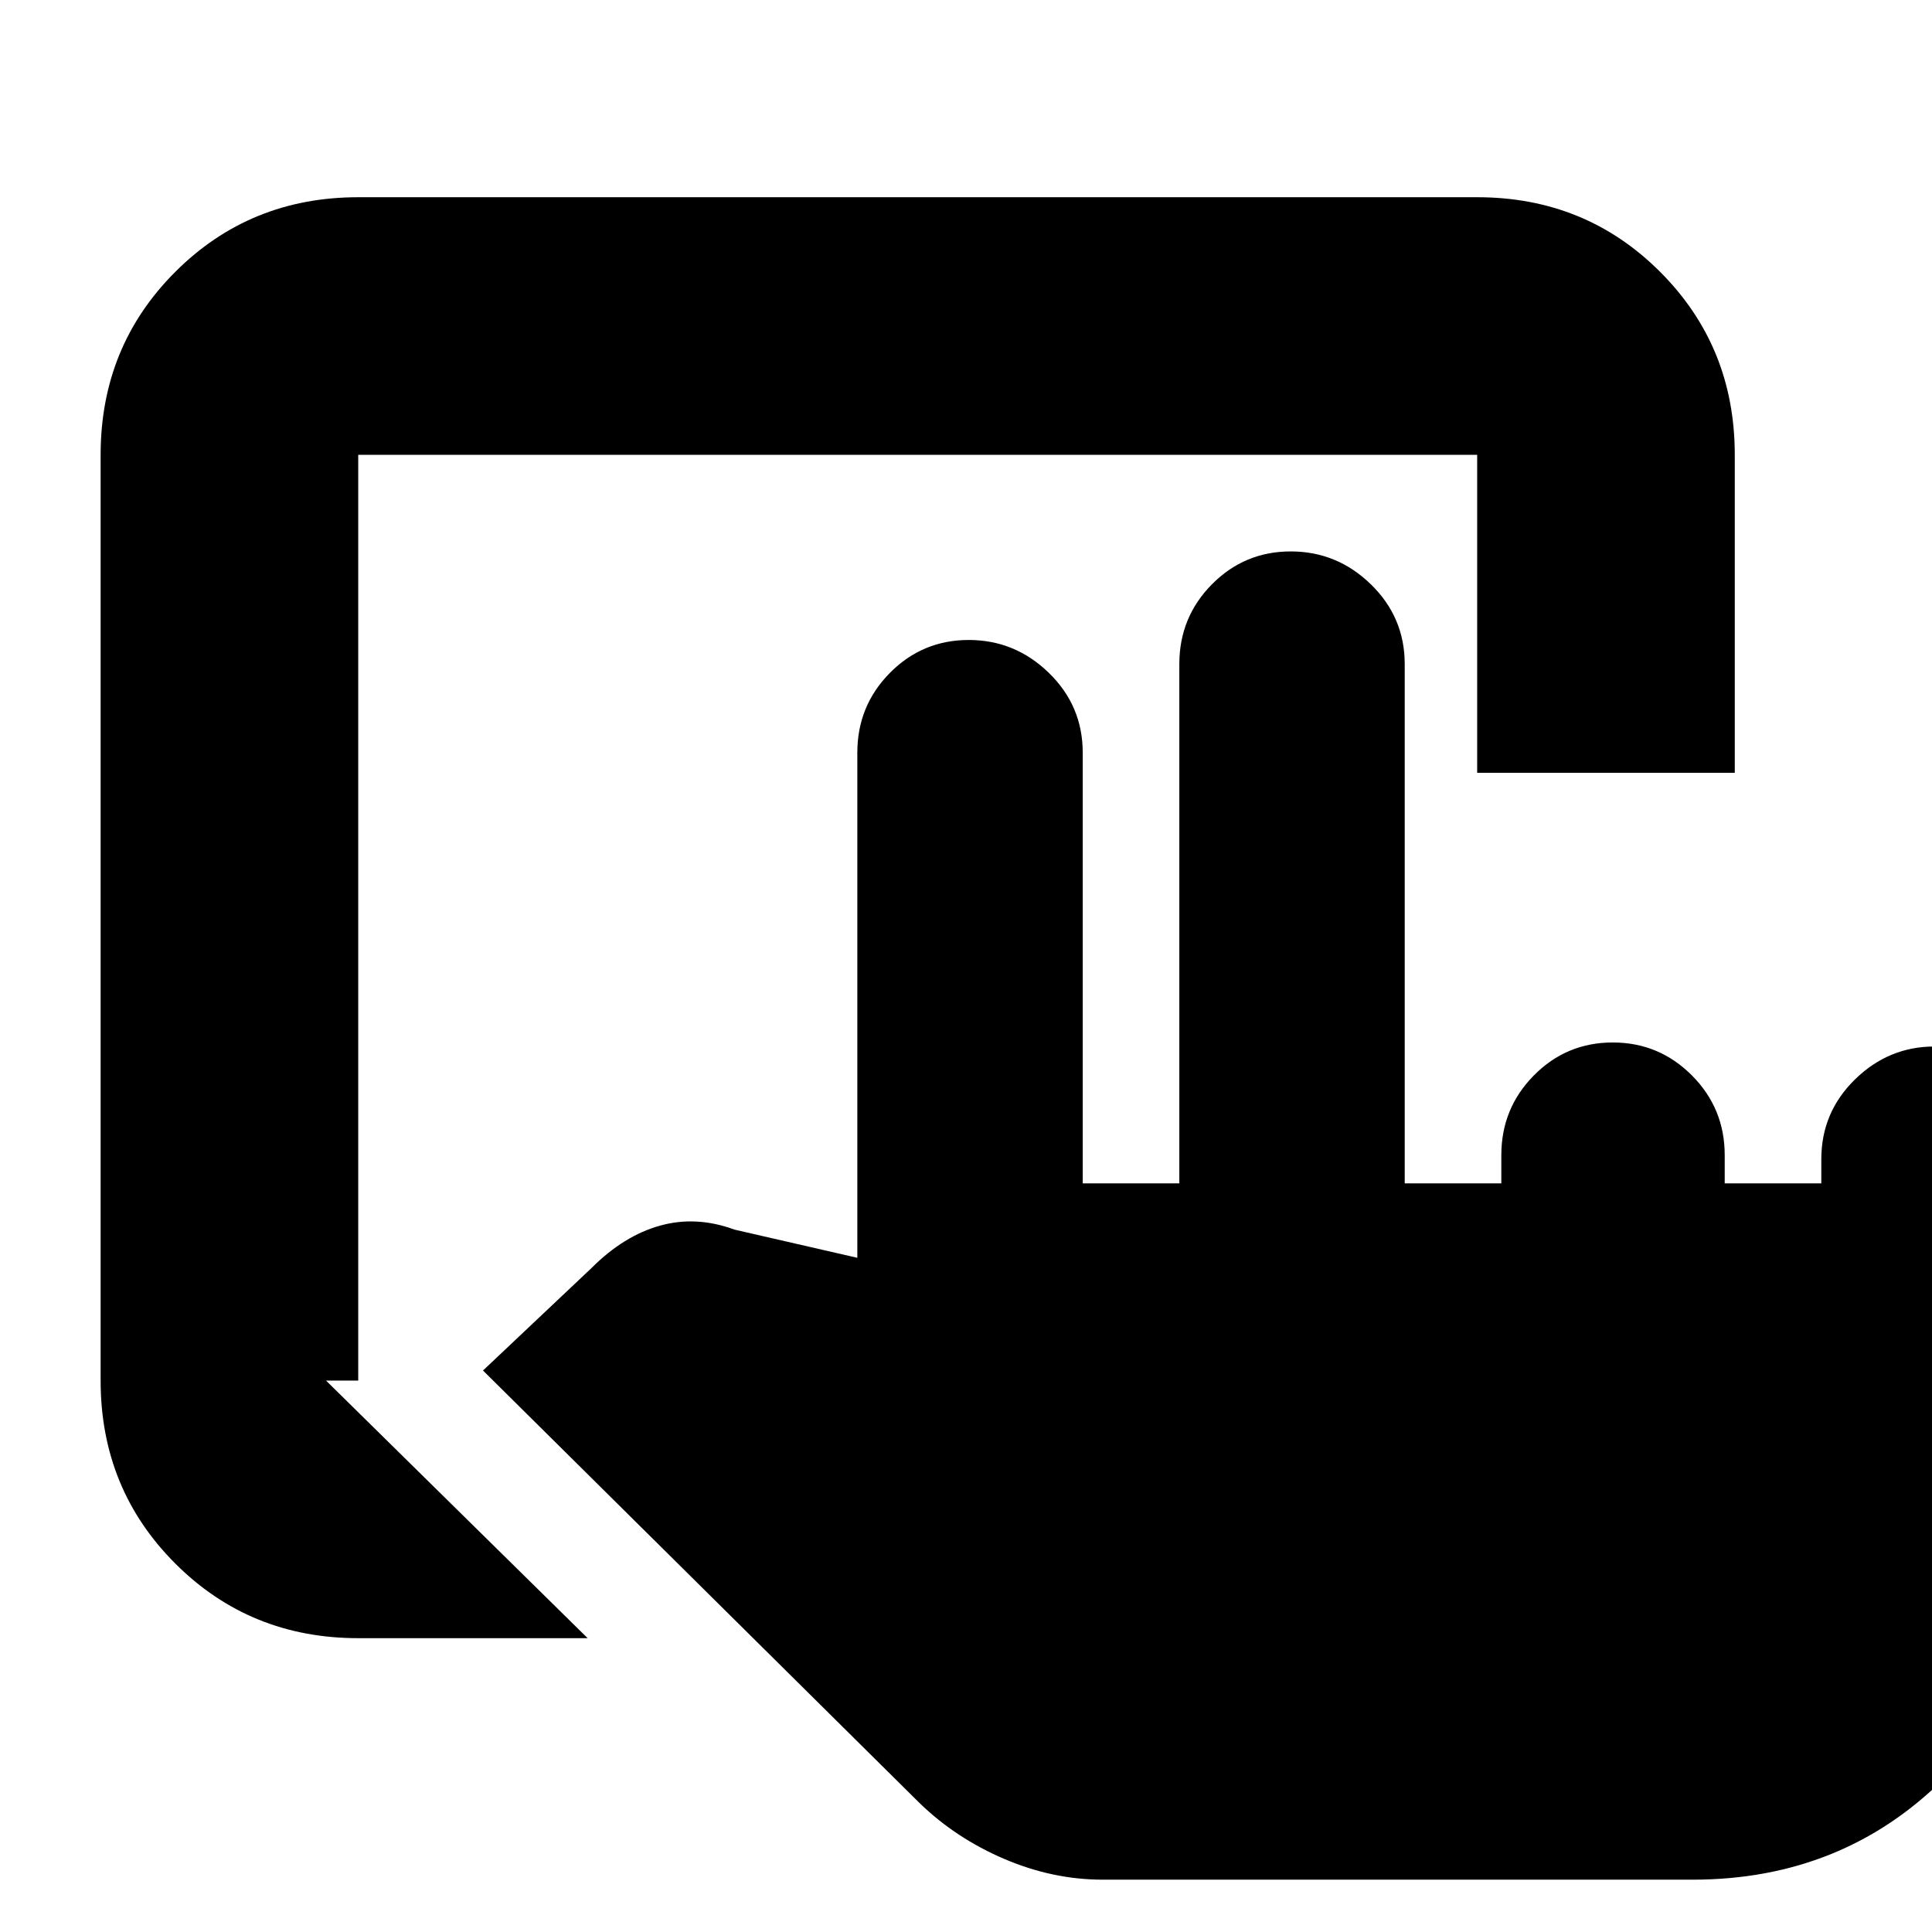 <svg xmlns="http://www.w3.org/2000/svg" height="20" viewBox="0 -960 960 960" width="20"><path d="M548-26q-24.88 0-48.94-10.29Q475-46.57 457-64L240-279l54-51q16-16 34-21t37 2l61 14v-251q0-23.27 16.18-39.64Q458.36-642 481.37-642q23.01 0 39.82 16.36Q538-609.27 538-586v214h48v-258q0-23.27 16.18-39.64Q618.36-686 641.37-686q23.01 0 39.82 16.36Q698-653.27 698-630v258h48v-14q0-23.27 16.18-39.64Q778.36-442 801.37-442q23.01 0 39.32 16.36Q857-409.27 857-386v14h48v-12q0-23.27 16.73-39.64Q938.46-440 961.23-440q24.77 0 40.27 16.36Q1017-407.27 1017-384v182q0 74.7-50.65 125.35Q915.7-26 841-26H548ZM178-146q-53.82 0-90.91-37.09Q50-220.18 50-274v-460q0-53.83 37.09-90.91Q124.18-862 178-862h556q53.83 0 90.91 37.09Q862-787.83 862-734v158H734v-158H178v460h-16l130 128H178Z"/></svg>